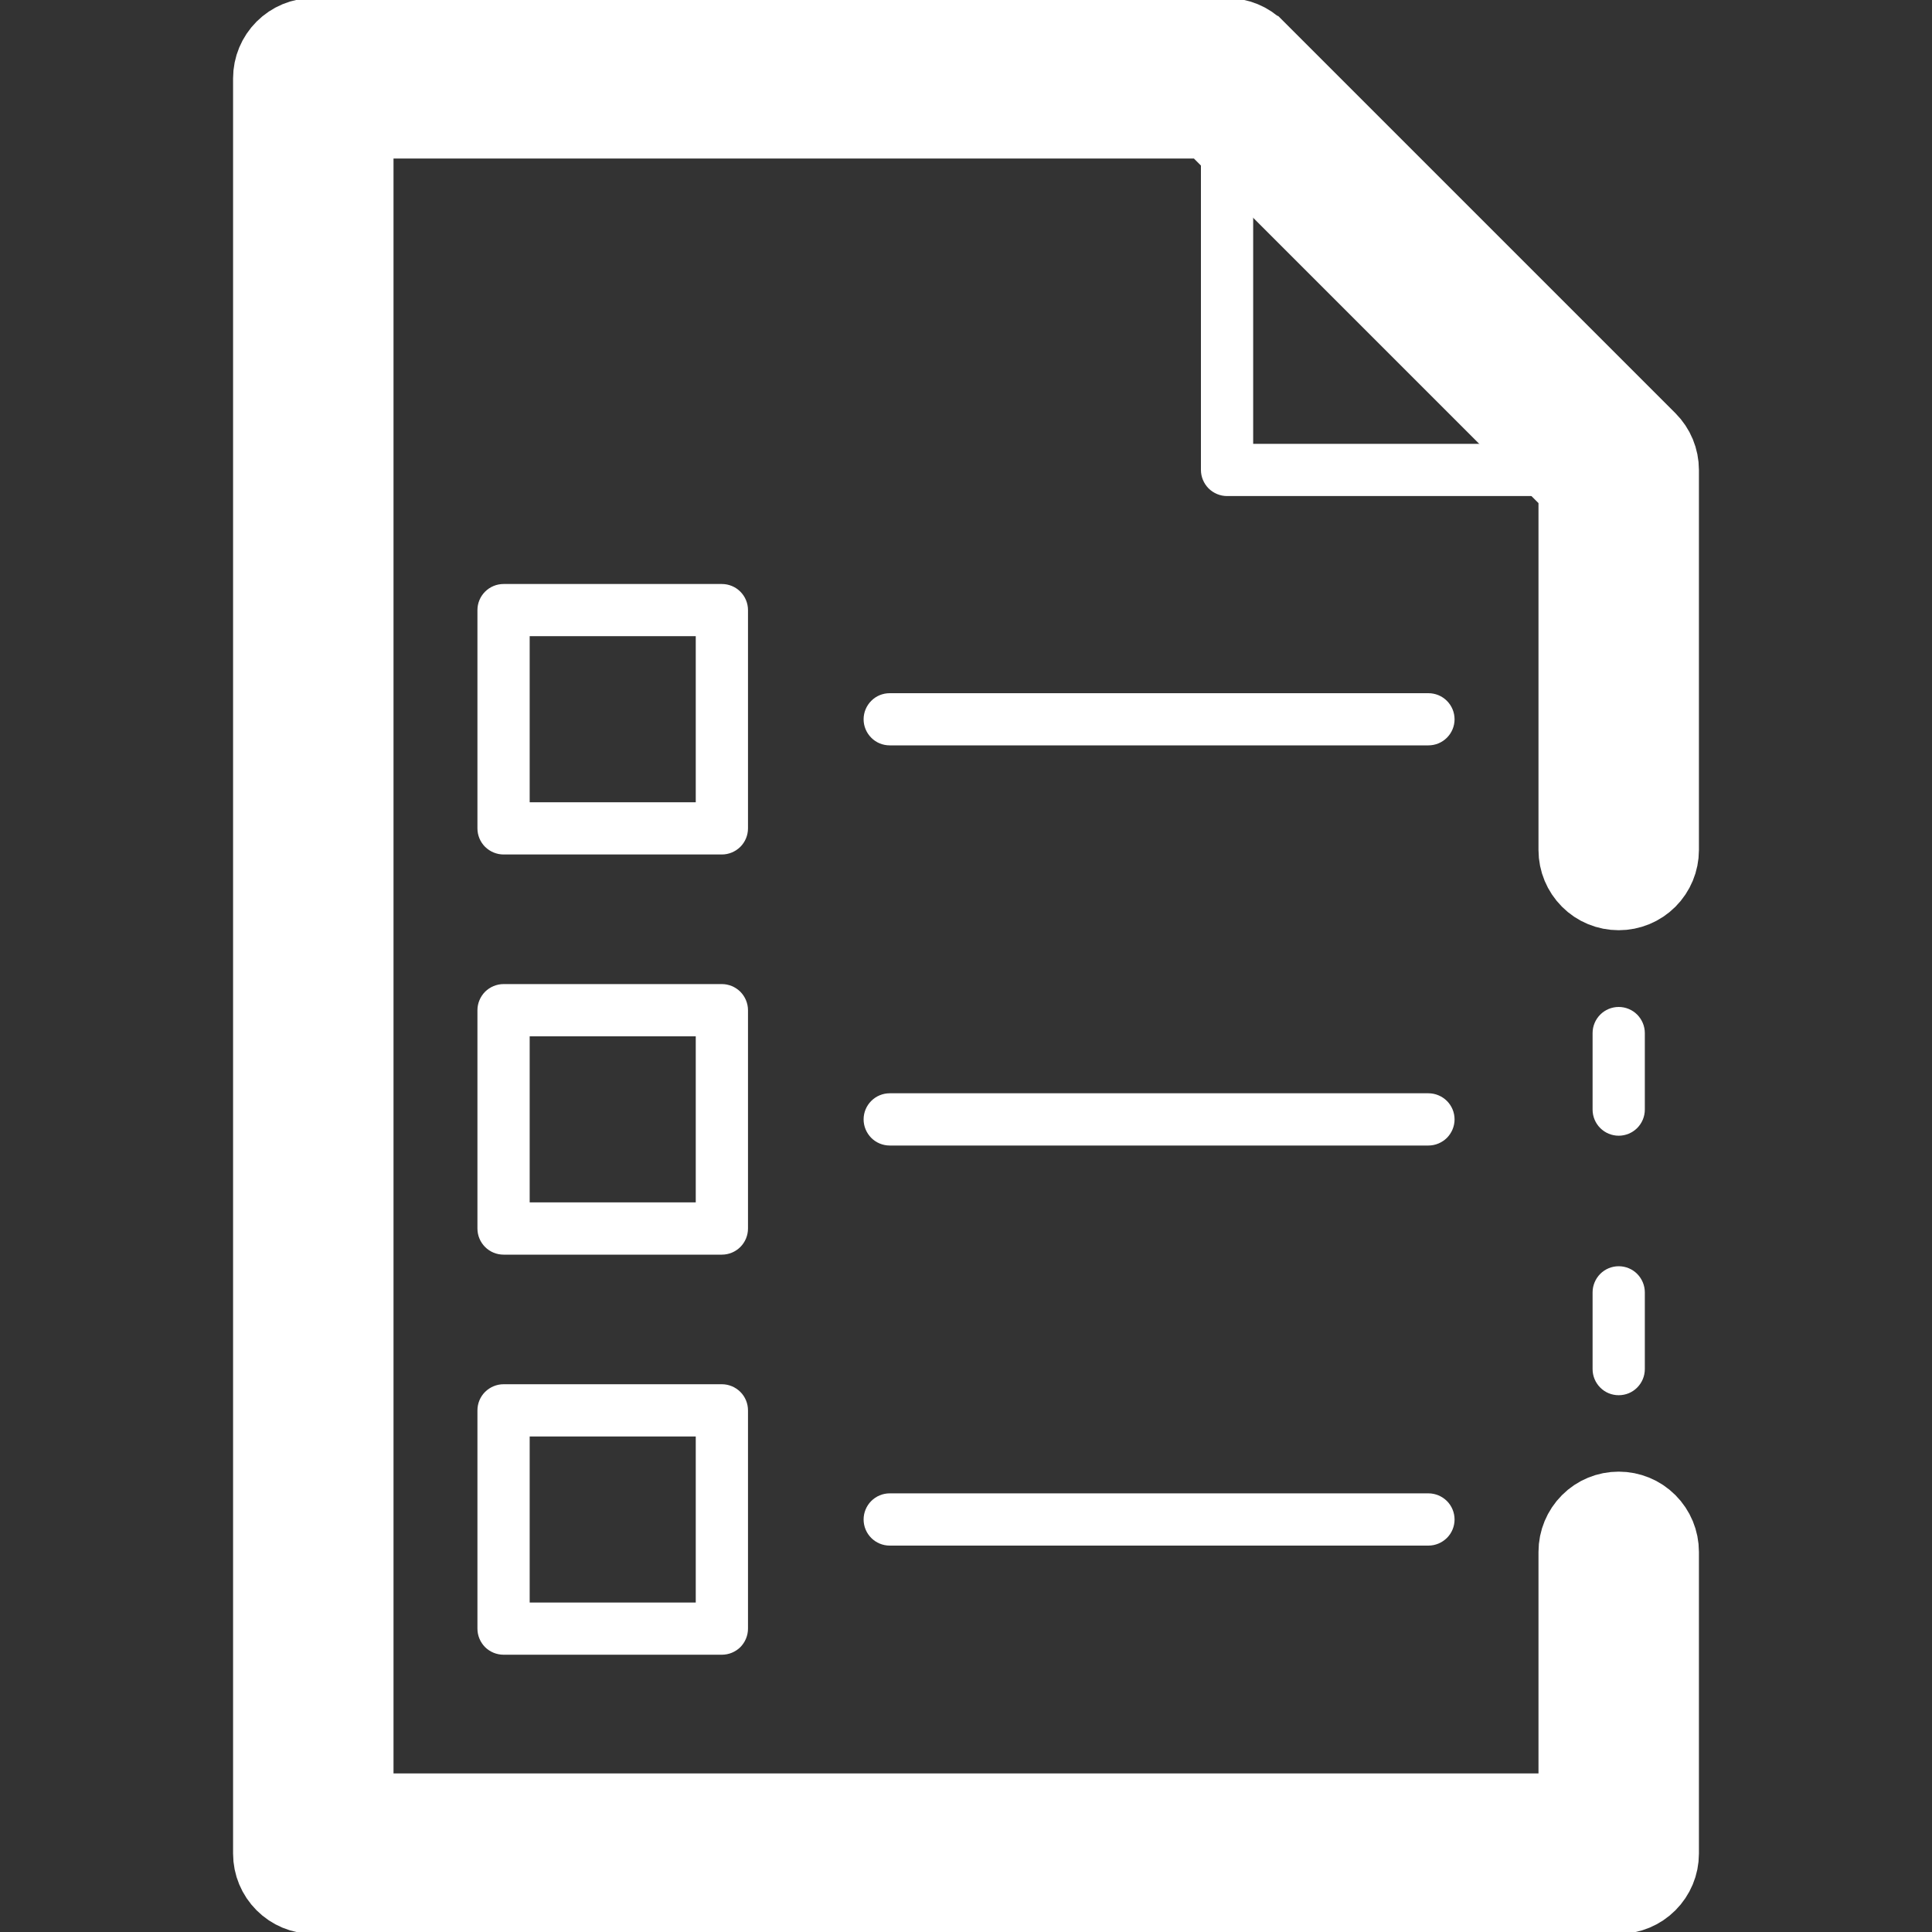 <svg width="25" height="25" viewBox="0 0 25 25" fill="none" xmlns="http://www.w3.org/2000/svg">
<rect x="0" y="0" width="25" height="25" fill="#333333" stroke="none"/>
<path d="M20.946 14.696C20.856 14.696 20.77 14.66 20.707 14.597C20.644 14.534 20.608 14.448 20.608 14.358V13.368C20.608 13.278 20.644 13.193 20.707 13.129C20.77 13.066 20.856 13.03 20.946 13.03C21.036 13.03 21.122 13.066 21.185 13.129C21.248 13.193 21.284 13.278 21.284 13.368V14.358C21.284 14.448 21.248 14.534 21.185 14.597C21.122 14.66 21.036 14.696 20.946 14.696Z" fill="white"/>
<path d="M15.878 0.475H15.878C16.021 0.475 16.158 0.532 16.259 0.633L15.878 0.475ZM15.878 0.475H4.054C3.911 0.475 3.775 0.532 3.674 0.633C3.573 0.734 3.516 0.87 3.516 1.013V23.986C3.516 24.129 3.573 24.265 3.674 24.366C3.775 24.467 3.911 24.524 4.054 24.524H20.946C21.089 24.524 21.225 24.467 21.326 24.366C21.427 24.265 21.484 24.129 21.484 23.986V20.081C21.484 19.938 21.427 19.801 21.326 19.7C21.225 19.599 21.089 19.543 20.946 19.543C20.803 19.543 20.666 19.599 20.566 19.7C20.465 19.801 20.408 19.938 20.408 20.081V23.448H4.592V1.551H15.656L20.408 6.303V11C20.408 11.142 20.465 11.279 20.566 11.38C20.666 11.481 20.803 11.537 20.946 11.537C21.089 11.537 21.225 11.481 21.326 11.38C21.427 11.279 21.484 11.142 21.484 11V6.081V6.081C21.484 5.938 21.427 5.801 21.326 5.7C21.326 5.7 21.326 5.7 21.326 5.7L16.259 0.633L15.878 0.475Z" fill="white" stroke="white" strokeWidth="0.4"/>
<path d="M20.946 18.054C20.856 18.054 20.77 18.019 20.707 17.955C20.644 17.892 20.608 17.806 20.608 17.716V16.723C20.608 16.634 20.644 16.548 20.707 16.484C20.77 16.421 20.856 16.385 20.946 16.385C21.036 16.385 21.122 16.421 21.185 16.484C21.248 16.548 21.284 16.634 21.284 16.723V17.716C21.284 17.806 21.248 17.892 21.185 17.955C21.122 18.019 21.036 18.054 20.946 18.054Z" fill="white"/>
<path d="M20.946 6.419H15.878C15.789 6.419 15.703 6.383 15.639 6.32C15.576 6.256 15.54 6.17 15.54 6.081V1.013C15.54 0.924 15.576 0.838 15.639 0.774C15.703 0.711 15.789 0.675 15.878 0.675C15.968 0.675 16.054 0.711 16.117 0.774C16.18 0.838 16.216 0.924 16.216 1.013V5.743H20.946C21.035 5.743 21.121 5.778 21.185 5.842C21.248 5.905 21.284 5.991 21.284 6.081C21.284 6.17 21.248 6.256 21.185 6.32C21.121 6.383 21.035 6.419 20.946 6.419Z" fill="white"/>
<path d="M9.341 11.057H6.516C6.427 11.057 6.341 11.021 6.277 10.958C6.214 10.895 6.178 10.809 6.178 10.719V7.894C6.178 7.805 6.214 7.719 6.277 7.656C6.341 7.592 6.427 7.557 6.516 7.557H9.341C9.43 7.557 9.516 7.592 9.58 7.656C9.643 7.719 9.679 7.805 9.679 7.894V10.719C9.679 10.809 9.643 10.895 9.58 10.958C9.516 11.021 9.43 11.057 9.341 11.057ZM6.854 10.381H9.003V8.232H6.854V10.381Z" fill="white"/>
<path d="M9.341 16.235H6.516C6.427 16.235 6.341 16.2 6.277 16.136C6.214 16.073 6.178 15.987 6.178 15.897V13.072C6.178 12.983 6.214 12.897 6.277 12.833C6.341 12.77 6.427 12.734 6.516 12.734H9.341C9.43 12.734 9.516 12.77 9.58 12.833C9.643 12.897 9.679 12.983 9.679 13.072V15.897C9.679 15.987 9.643 16.073 9.58 16.136C9.516 16.2 9.43 16.235 9.341 16.235ZM6.854 15.559H9.003V13.41H6.854V15.559Z" fill="white"/>
<path d="M9.341 21.412H6.516C6.427 21.412 6.341 21.377 6.277 21.314C6.214 21.25 6.178 21.164 6.178 21.075V18.25C6.178 18.16 6.214 18.074 6.277 18.011C6.341 17.948 6.427 17.912 6.516 17.912H9.341C9.43 17.912 9.516 17.948 9.58 18.011C9.643 18.074 9.679 18.16 9.679 18.25V21.075C9.679 21.164 9.643 21.25 9.58 21.314C9.516 21.377 9.43 21.412 9.341 21.412ZM6.854 20.737H9.003V18.588H6.854V20.737Z" fill="white"/>
<path d="M18.484 9.645H11.513C11.423 9.645 11.337 9.61 11.274 9.546C11.211 9.483 11.175 9.397 11.175 9.308C11.175 9.218 11.211 9.132 11.274 9.069C11.337 9.005 11.423 8.97 11.513 8.97H18.484C18.573 8.97 18.659 9.005 18.723 9.069C18.786 9.132 18.822 9.218 18.822 9.308C18.822 9.397 18.786 9.483 18.723 9.546C18.659 9.61 18.573 9.645 18.484 9.645Z" fill="white"/>
<path d="M18.484 14.823H11.513C11.423 14.823 11.337 14.787 11.274 14.724C11.211 14.66 11.175 14.574 11.175 14.485C11.175 14.395 11.211 14.309 11.274 14.246C11.337 14.183 11.423 14.147 11.513 14.147H18.484C18.573 14.147 18.659 14.183 18.723 14.246C18.786 14.309 18.822 14.395 18.822 14.485C18.822 14.574 18.786 14.66 18.723 14.724C18.659 14.787 18.573 14.823 18.484 14.823Z" fill="white"/>
<path d="M18.484 20H11.513C11.423 20 11.337 19.964 11.274 19.901C11.211 19.838 11.175 19.752 11.175 19.662C11.175 19.573 11.211 19.486 11.274 19.423C11.337 19.36 11.423 19.324 11.513 19.324H18.484C18.573 19.324 18.659 19.36 18.723 19.423C18.786 19.486 18.822 19.573 18.822 19.662C18.822 19.752 18.786 19.838 18.723 19.901C18.659 19.964 18.573 20 18.484 20Z" fill="white"/>
</svg>
